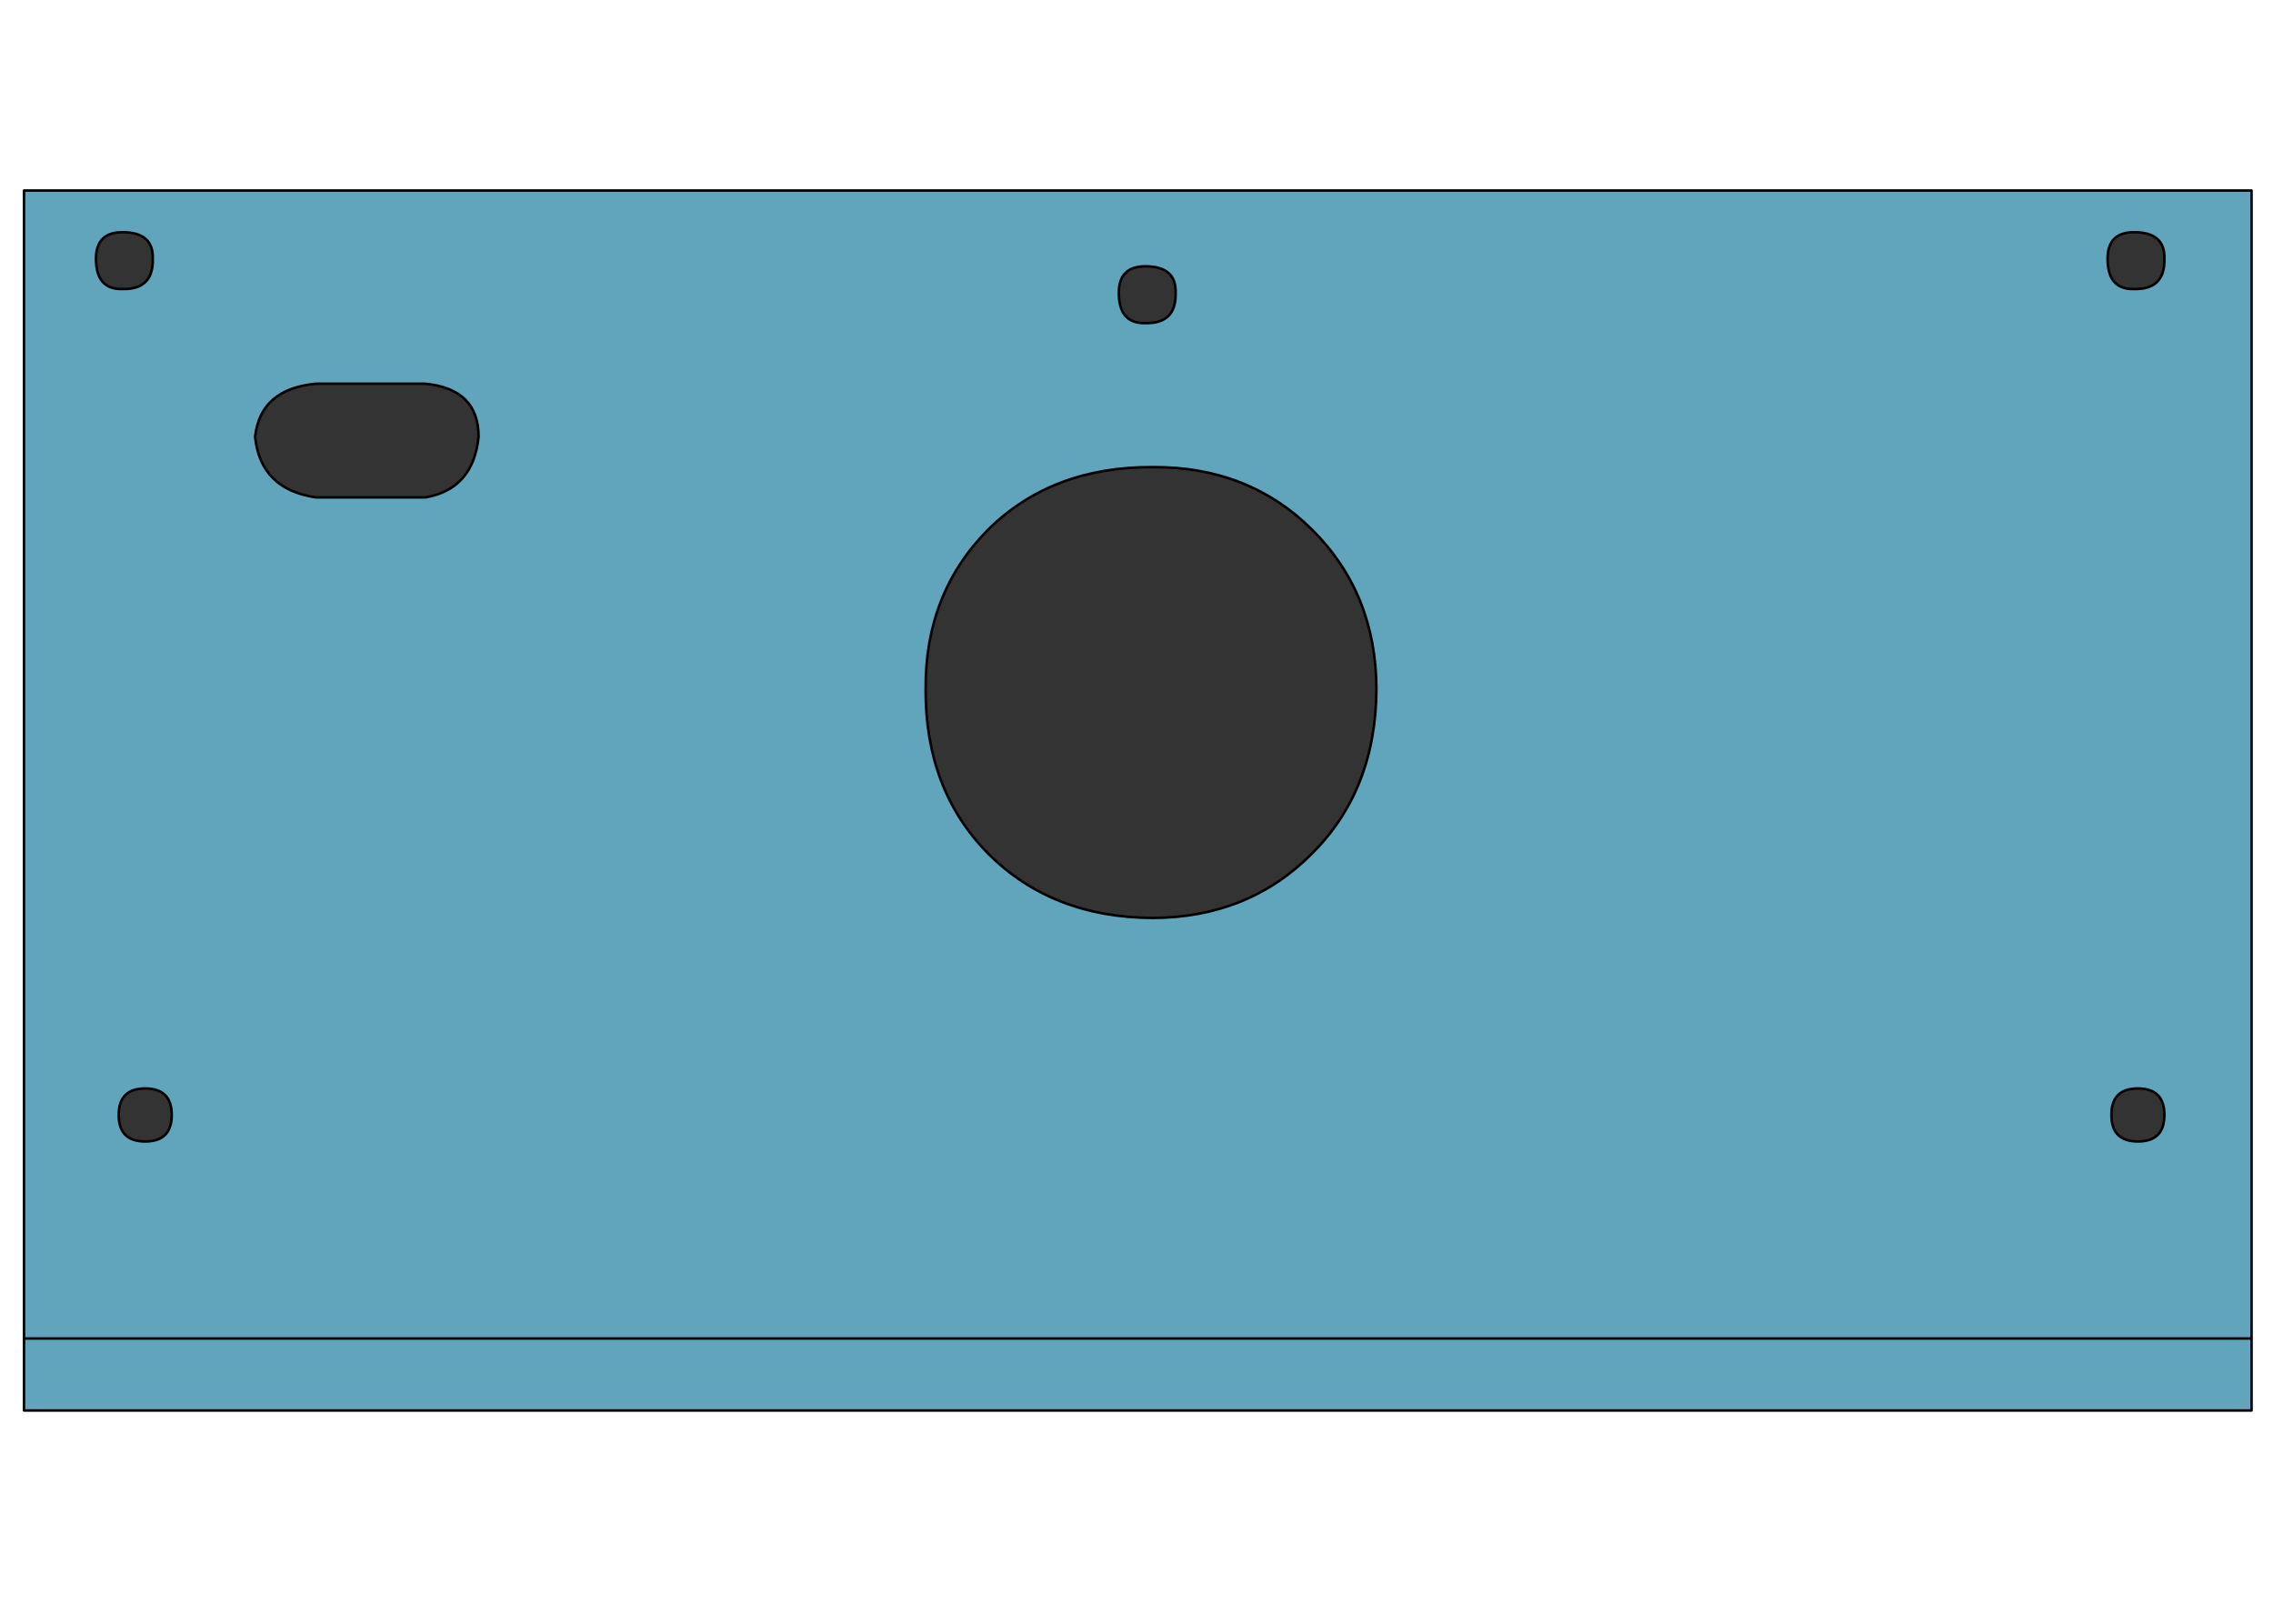 <?xml version="1.0" encoding="utf-8"?>
<!-- Generator: Adobe Illustrator 15.0.2, SVG Export Plug-In . SVG Version: 6.00 Build 0)  -->
<!DOCTYPE svg PUBLIC "-//W3C//DTD SVG 1.1//EN" "http://www.w3.org/Graphics/SVG/1.1/DTD/svg11.dtd">
<svg version="1.1" id="Layer_1" xmlns="http://www.w3.org/2000/svg" xmlns:xlink="http://www.w3.org/1999/xlink" x="0px" y="0px"
	 width="77px" height="55px" viewBox="-45 -27 90 55" enable-background="new -45 -27 90 55" xml:space="preserve">
<path fill-rule="evenodd" clip-rule="evenodd" fill="#333333" d="M0.35-21.1c0.82,0,1.22,0.35,1.2,1.05c0.02,0.82-0.38,1.22-1.2,1.2
	c-0.7,0.02-1.05-0.38-1.05-1.2C-0.7-20.75-0.35-21.1,0.35-21.1z M6.95-10.675c1.689,1.68,2.54,3.779,2.55,6.3
	C9.49-1.71,8.64,0.465,6.95,2.15C5.27,3.84,3.17,4.69,0.65,4.7c-2.665-0.01-4.84-0.86-6.525-2.55C-7.54,0.465-8.365-1.71-8.35-4.375
	c-0.015-2.521,0.81-4.62,2.475-6.3c1.685-1.666,3.86-2.49,6.525-2.475C3.17-13.165,5.27-12.34,6.95-10.675z M39.5-20.2
	c-0.7,0.02-1.05-0.38-1.05-1.2c0-0.7,0.35-1.05,1.05-1.05c0.82,0,1.22,0.35,1.2,1.05C40.72-20.58,40.32-20.18,39.5-20.2z
	 M-34.9-14.35c0.14-1.26,0.94-1.96,2.4-2.1h4.35c1.4,0.14,2.1,0.84,2.1,2.1c-0.141,1.38-0.84,2.18-2.1,2.4h-4.35
	C-33.96-12.17-34.76-12.97-34.9-14.35z M-39.25,11.45c0.7,0,1.05,0.35,1.05,1.05s-0.35,1.05-1.05,1.05s-1.05-0.35-1.05-1.05
	S-39.95,11.45-39.25,11.45z M-40.15-22.45c0.82,0,1.22,0.35,1.2,1.05c0.02,0.82-0.38,1.22-1.2,1.2c-0.7,0.02-1.05-0.38-1.05-1.2
	C-41.2-22.1-40.85-22.45-40.15-22.45z M39.65,13.55c-0.7,0-1.05-0.35-1.05-1.05s0.35-1.05,1.05-1.05c0.7,0,1.05,0.35,1.05,1.05
	S40.35,13.55,39.65,13.55z"/>
<path fill-rule="evenodd" clip-rule="evenodd" fill="#61A5BD" d="M39.5-20.2c0.82,0.02,1.22-0.38,1.2-1.2
	c0.02-0.7-0.38-1.05-1.2-1.05c-0.7,0-1.05,0.35-1.05,1.05C38.45-20.58,38.8-20.18,39.5-20.2z M6.95-10.675
	c-1.68-1.666-3.78-2.49-6.3-2.475c-2.665-0.015-4.84,0.81-6.525,2.475c-1.665,1.68-2.49,3.779-2.475,6.3
	C-8.365-1.71-7.54,0.465-5.875,2.15C-4.19,3.84-2.015,4.69,0.65,4.7c2.52-0.01,4.62-0.86,6.3-2.55C8.64,0.465,9.49-1.71,9.5-4.375
	C9.49-6.896,8.64-8.995,6.95-10.675z M0.35-21.1c-0.7,0-1.05,0.35-1.05,1.05c0,0.82,0.35,1.22,1.05,1.2c0.82,0.02,1.22-0.38,1.2-1.2
	C1.57-20.75,1.17-21.1,0.35-21.1z M-34.9-14.35c0.14,1.38,0.94,2.18,2.4,2.4h4.35c1.26-0.22,1.959-1.02,2.1-2.4
	c0-1.26-0.7-1.96-2.1-2.1h-4.35C-33.96-16.31-34.76-15.61-34.9-14.35z M-40.15-22.45c-0.7,0-1.05,0.35-1.05,1.05
	c0,0.82,0.35,1.22,1.05,1.2c0.82,0.02,1.22-0.38,1.2-1.2C-38.93-22.1-39.33-22.45-40.15-22.45z M-39.25,11.45
	c-0.7,0-1.05,0.35-1.05,1.05s0.35,1.05,1.05,1.05s1.05-0.35,1.05-1.05S-38.55,11.45-39.25,11.45z M-44.05,21.35h88.2H-44.05V-24.1
	h88.2v45.45v2.85h-88.2V21.35z M39.65,13.55c0.7,0,1.05-0.35,1.05-1.05s-0.35-1.05-1.05-1.05c-0.7,0-1.05,0.35-1.05,1.05
	S38.95,13.55,39.65,13.55z"/>
<path fill-rule="evenodd" clip-rule="evenodd" fill="none" stroke="#000000" stroke-width="0.1" stroke-linecap="round" stroke-linejoin="round" stroke-miterlimit="3" d="
	M39.5-20.2c0.82,0.02,1.22-0.38,1.2-1.2c0.02-0.7-0.38-1.05-1.2-1.05c-0.7,0-1.05,0.35-1.05,1.05C38.45-20.58,38.8-20.18,39.5-20.2z
	 M6.95-10.675c-1.68-1.666-3.78-2.49-6.3-2.475c-2.665-0.015-4.84,0.81-6.525,2.475c-1.665,1.68-2.49,3.779-2.475,6.3
	C-8.365-1.71-7.54,0.465-5.875,2.15C-4.19,3.84-2.015,4.69,0.65,4.7c2.52-0.01,4.62-0.86,6.3-2.55C8.64,0.465,9.49-1.71,9.5-4.375
	C9.49-6.896,8.64-8.995,6.95-10.675z M0.35-21.1c-0.7,0-1.05,0.35-1.05,1.05c0,0.82,0.35,1.22,1.05,1.2c0.82,0.02,1.22-0.38,1.2-1.2
	C1.57-20.75,1.17-21.1,0.35-21.1z M-34.9-14.35c0.14-1.26,0.94-1.96,2.4-2.1h4.35c1.4,0.14,2.1,0.84,2.1,2.1
	c-0.141,1.38-0.84,2.18-2.1,2.4h-4.35C-33.96-12.17-34.76-12.97-34.9-14.35z M-40.15-22.45c-0.7,0-1.05,0.35-1.05,1.05
	c0,0.82,0.35,1.22,1.05,1.2c0.82,0.02,1.22-0.38,1.2-1.2C-38.93-22.1-39.33-22.45-40.15-22.45z M-39.25,11.45
	c-0.7,0-1.05,0.35-1.05,1.05s0.35,1.05,1.05,1.05s1.05-0.35,1.05-1.05S-38.55,11.45-39.25,11.45z M-44.05,21.35V-24.1h88.2v45.45
	v2.85h-88.2V21.35h88.2 M39.65,13.55c0.7,0,1.05-0.35,1.05-1.05s-0.35-1.05-1.05-1.05c-0.7,0-1.05,0.35-1.05,1.05
	S38.95,13.55,39.65,13.55z"/>
</svg>
